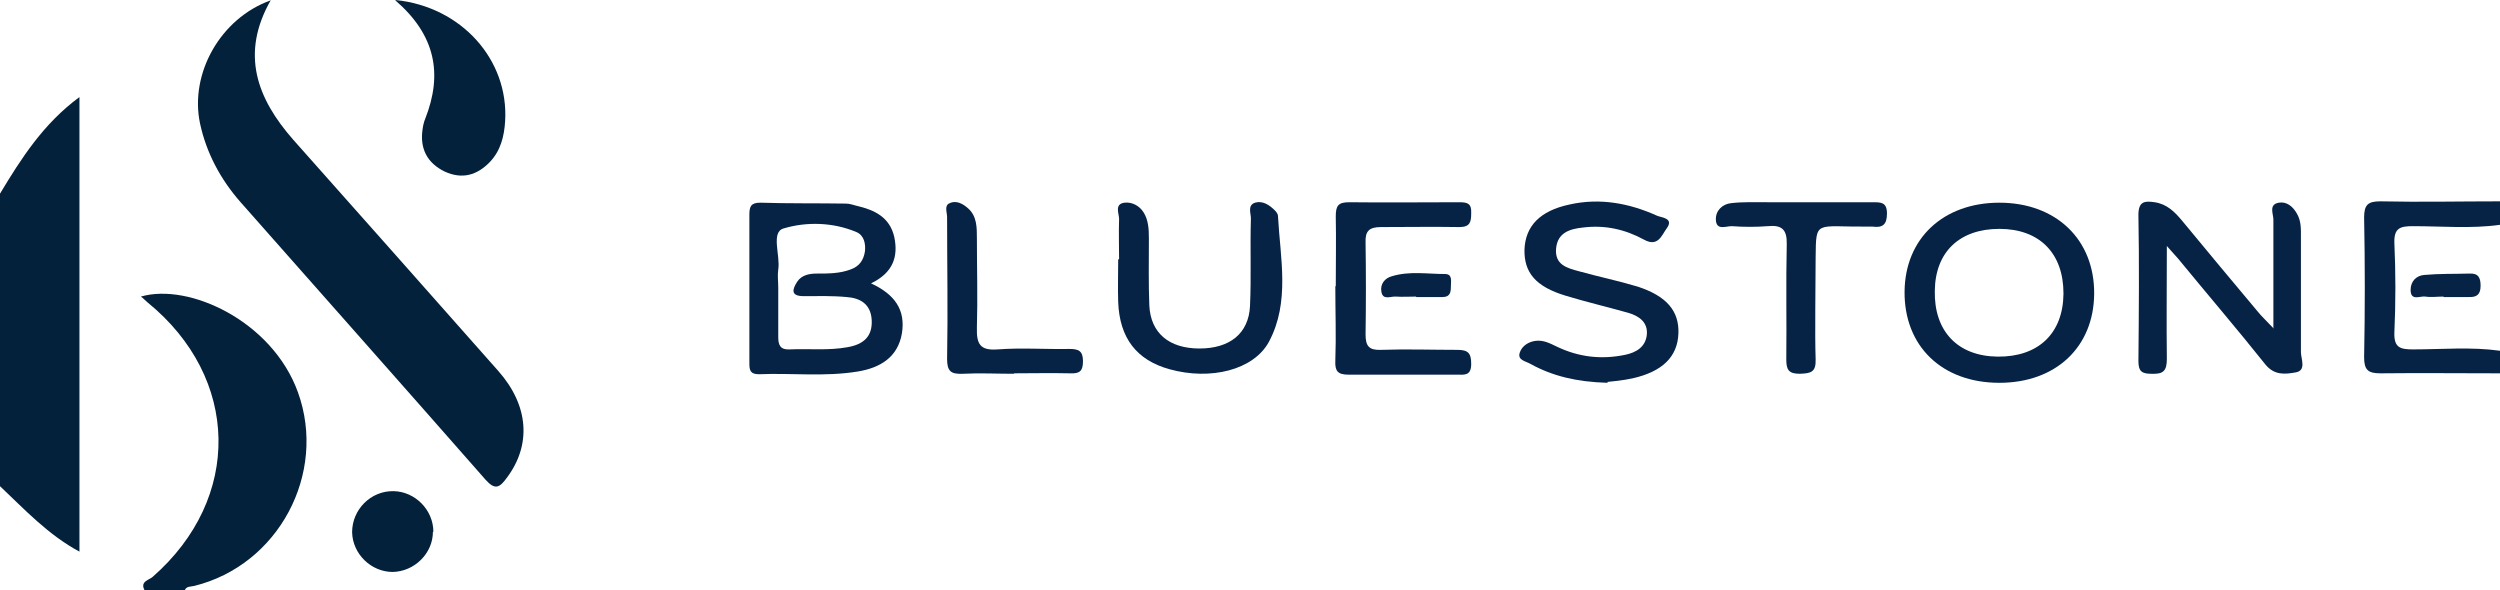 <?xml version="1.0" ?>
<svg xmlns="http://www.w3.org/2000/svg" data-name="Layer 1" viewBox="0 0 553.8 130.7">
	<defs>
		<style>
      .cls-1 {
        fill: #062346;
      }
      .cls-1, .cls-2 {
        stroke-width: 0px;
      }
      .cls-2 {
        fill: #04213b;
      }
    </style>
	</defs>
	<path class="cls-2" d="M0,42.9c4.7-7.8,9.6-15.5,17.6-21.4v100.7c-6.9-3.7-12.1-9.3-17.6-14.5V42.9Z"/>
	<path class="cls-2" d="M32,130.7c-1-1.9,1-2.2,1.8-2.9,19.9-17.4,19.4-44.1-1.1-60.8-.5-.4-.9-.9-1.5-1.3,10.6-3.1,29.1,5.4,34.8,21.2,6.5,18-4.3,38.3-23,42.9-.8.2-1.7,0-2.1,1h-9Z"/>
	<path class="cls-1" d="M553.8,49.8c-6.4.9-12.9.3-19.3.3-2.8,0-4.2.4-4.1,3.7.3,6.6.3,13.3,0,19.9-.1,3.3,1.3,3.7,4.1,3.7,6.4,0,12.9-.6,19.3.3v5c-8.8,0-17.7-.1-26.5,0-2.8,0-3.6-.8-3.6-3.6.2-10.3.2-20.6,0-30.9,0-2.8.8-3.6,3.6-3.6,8.8.2,17.7,0,26.5,0v5Z"/>
	<path class="cls-2" d="M60,0c-6.8,11.9-3.1,21.8,5,31,15.1,17,30.3,34.1,45.4,51.2,6.8,7.7,7.3,16.4,1.9,23.6-1.6,2.2-2.6,2.9-4.8.4-18-20.5-36.1-40.9-54.2-61.4-4.4-5-7.6-10.9-9-17.5-2.3-11,4.5-23.2,15.6-27.2Z"/>
	<path class="cls-1" d="M192.8,62.7c5.5,2.5,7.8,6,7,11.1-.9,5.4-4.9,7.7-9.8,8.5-7.3,1.2-14.6.3-21.9.6-1.9,0-2.1-.9-2.1-2.4,0-11,0-21.9,0-32.9,0-1.8.3-2.7,2.4-2.7,6.3.2,12.6.1,19,.2.8,0,1.6.3,2.4.5,3.9.9,7.3,2.5,8.3,6.9.9,4.3-.2,7.9-5.2,10.3ZM172.4,63.8c0,3.6,0,7.3,0,10.9,0,1.8.5,2.8,2.5,2.7,4.3-.2,8.6.3,12.9-.5,3.4-.6,5.5-2.3,5.3-6-.2-3.6-2.6-4.9-5.6-5.1-3.1-.3-6.3-.2-9.5-.2-2.9,0-2.5-1.5-1.4-3.2,1-1.5,2.7-1.8,4.4-1.8,2.5,0,5,0,7.4-.9,2-.7,2.9-2.1,3.2-4,.2-1.7-.2-3.6-1.9-4.3-5.2-2.2-11.1-2.3-16.1-.8-2.9.8-.7,6-1.2,9.1-.2,1.3,0,2.6,0,4Z"/>
	<path class="cls-1" d="M442.9,84.8c-12.7,0-21.1-8.1-21-20.2.1-11.8,8.6-19.7,21-19.7,12.6,0,21.1,8.2,21,20.2-.1,11.8-8.5,19.7-21,19.7ZM457.1,65c0-8.9-5.3-14.3-14.2-14.3-8.8,0-14.2,5.1-14.3,13.7-.2,9,5.1,14.5,13.9,14.6,9,.1,14.5-5.1,14.6-13.9Z"/>
	<path class="cls-1" d="M503.6,72.8c0-8.9,0-16.5,0-24.2,0-1.2-1.1-3.3,1.2-3.7,1.7-.3,3.1.8,4,2.4,1,1.7.9,3.5.9,5.3,0,8.5,0,16.9,0,25.4,0,1.5,1.3,4.1-1.2,4.5-2.3.4-4.7.7-6.7-1.8-6.3-7.9-12.9-15.6-19.3-23.4-.5-.6-1.1-1.2-2.5-2.8,0,9-.1,17,0,25,0,2.7-.8,3.4-3.4,3.3-2.1,0-2.9-.5-2.9-2.8.1-10.8.2-21.6,0-32.4,0-3.1,1.5-3.1,3.6-2.8,2.7.4,4.4,2.1,6,4,5.6,6.8,11.2,13.5,16.9,20.3.8,1,1.7,1.8,3.3,3.5Z"/>
	<path class="cls-1" d="M356.1,84.8c-6.9-.2-12.2-1.5-17.1-4.2-1-.6-3-.8-2.3-2.6.5-1.4,1.9-2.3,3.5-2.5,1.8-.2,3.2.6,4.7,1.3,4.8,2.3,9.8,2.9,15.1,1.8,2.4-.5,4.5-1.7,4.8-4.4.3-2.8-1.7-4.2-4.1-4.9-4.6-1.3-9.3-2.4-13.9-3.8-6.6-2-9.2-5.1-9.1-10.2.2-5.2,3.4-8.6,10-10,6.7-1.5,13.2-.3,19.4,2.5.9.4,3.8.5,2.1,2.8-1.1,1.5-1.9,4.2-5,2.5-4.2-2.3-8.7-3.3-13.5-2.7-2.9.3-5.7,1.1-6,4.7-.3,3.6,2.5,4.3,5.1,5,4.3,1.2,8.7,2.1,13,3.4,6.4,2.1,9.2,5.4,9,10.4-.2,5.1-3.5,8.4-10.1,9.9-2.3.5-4.6.7-5.6.8Z"/>
	<path class="cls-1" d="M247.9,57.5c0-3-.1-6,0-9,0-1.2-1.1-3.3,1.2-3.6,1.7-.2,3.3.7,4.2,2.1,1.1,1.7,1.2,3.8,1.2,5.8,0,5-.1,10,.1,14.9.3,6.1,4.4,9.5,11.1,9.5,6.7,0,10.9-3.3,11.2-9.4.3-6.5,0-12.9.2-19.4,0-1.2-.8-2.9.9-3.5,1.7-.5,3.2.5,4.4,1.7.3.3.7.8.7,1.3.5,9.3,2.7,19-2,27.8-3.4,6.3-13,8.6-22,6.1-7.3-2-11.1-6.9-11.4-14.9-.1-3.1,0-6.3,0-9.5,0,0,0,0,0,0Z"/>
	<path class="cls-1" d="M295.9,63.3c0-5.1.1-10.3,0-15.4,0-2.4.6-3.1,3-3.1,8.1.1,16.3,0,24.4,0,1.8,0,2.7.3,2.6,2.4,0,1.9-.2,3.1-2.6,3.1-5.8-.1-11.6,0-17.4,0-2.6,0-3.5.9-3.4,3.4.1,6.8.1,13.6,0,20.4,0,2.6.8,3.5,3.4,3.4,5.6-.2,11.3,0,16.9,0,2.4,0,3.1.7,3.1,3.1,0,2.7-1.5,2.4-3.2,2.4-8,0-16,0-23.9,0-2.5,0-3.1-.8-3-3.1.2-5.5,0-11,0-16.4Z"/>
	<path class="cls-2" d="M87.6,0c14.7,1.5,25.1,13.3,24.3,26.8-.2,3.4-1,6.6-3.4,9.1-2.8,2.9-6.1,3.9-10,2.1-3.9-1.9-5.5-5.1-4.9-9.3.1-.8.3-1.7.6-2.4,3.9-9.9,2.3-18.5-6.6-26.2Z"/>
	<path class="cls-1" d="M224.7,82.8c-3.8,0-7.7-.2-11.5,0-2.6.1-3.4-.6-3.4-3.3.2-10.5,0-20.9,0-31.4,0-1.1-.7-2.6.6-3.1,1.5-.7,3,.2,4.1,1.2,1.9,1.7,1.9,4.2,1.9,6.5,0,6.6.2,13.3,0,19.9-.1,3.6.7,5.1,4.6,4.8,5.3-.4,10.6,0,15.9-.1,2,0,3,.4,3,2.7,0,2.2-.7,2.8-2.9,2.7-4.2-.1-8.3,0-12.5,0Z"/>
	<path class="cls-1" d="M400.4,44.8c4.8,0,9.6,0,14.5,0,1.8,0,3.1,0,3.1,2.5,0,2.5-1,3.2-3.2,2.9-.3,0-.7,0-1,0-11.7.1-11.5-1.6-11.6,6.8,0,5.8-.2,16.8,0,22.6.1,2.9-1.1,3.1-3.5,3.2-2.5,0-3-.9-3-3.2.1-8.5-.1-16.9.1-25.4.1-3.4-1.1-4.4-4.2-4.1-2.6.2-5.3.2-8,0-1.3,0-3.4,1-3.5-1.4-.1-2,1.4-3.5,3.4-3.7,2.6-.3,5.3-.2,8-.2,3,0,6,0,9,0Z"/>
	<path class="cls-2" d="M95.9,117.8c0,4.8-4.1,8.8-8.9,8.9-4.8,0-8.9-4-9-8.8,0-5,4.1-9.2,9.2-9.1,4.8.1,8.8,4.2,8.8,9Z"/>
	<path class="cls-1" d="M313.7,65.7c-1.5,0-3,.1-4.5,0-1.1-.1-2.9.9-3.2-1.1-.3-1.7.8-3,2.3-3.4,3.9-1.2,7.9-.5,11.8-.5,1.7,0,1.3,1.6,1.3,2.7,0,1.2-.1,2.4-1.8,2.4-2,0-4,0-5.9,0Z"/>
	<path class="cls-1" d="M541.2,65.7c-1.3,0-2.7.2-3.9,0-1.2-.2-3.3,1.1-3.3-1.5,0-1.9,1.3-3.2,3.1-3.3,3.3-.3,6.6-.2,9.9-.3,2-.1,2.5.9,2.5,2.7,0,1.9-.8,2.6-2.7,2.5-1.8,0-3.6,0-5.4,0Z"/>
</svg>